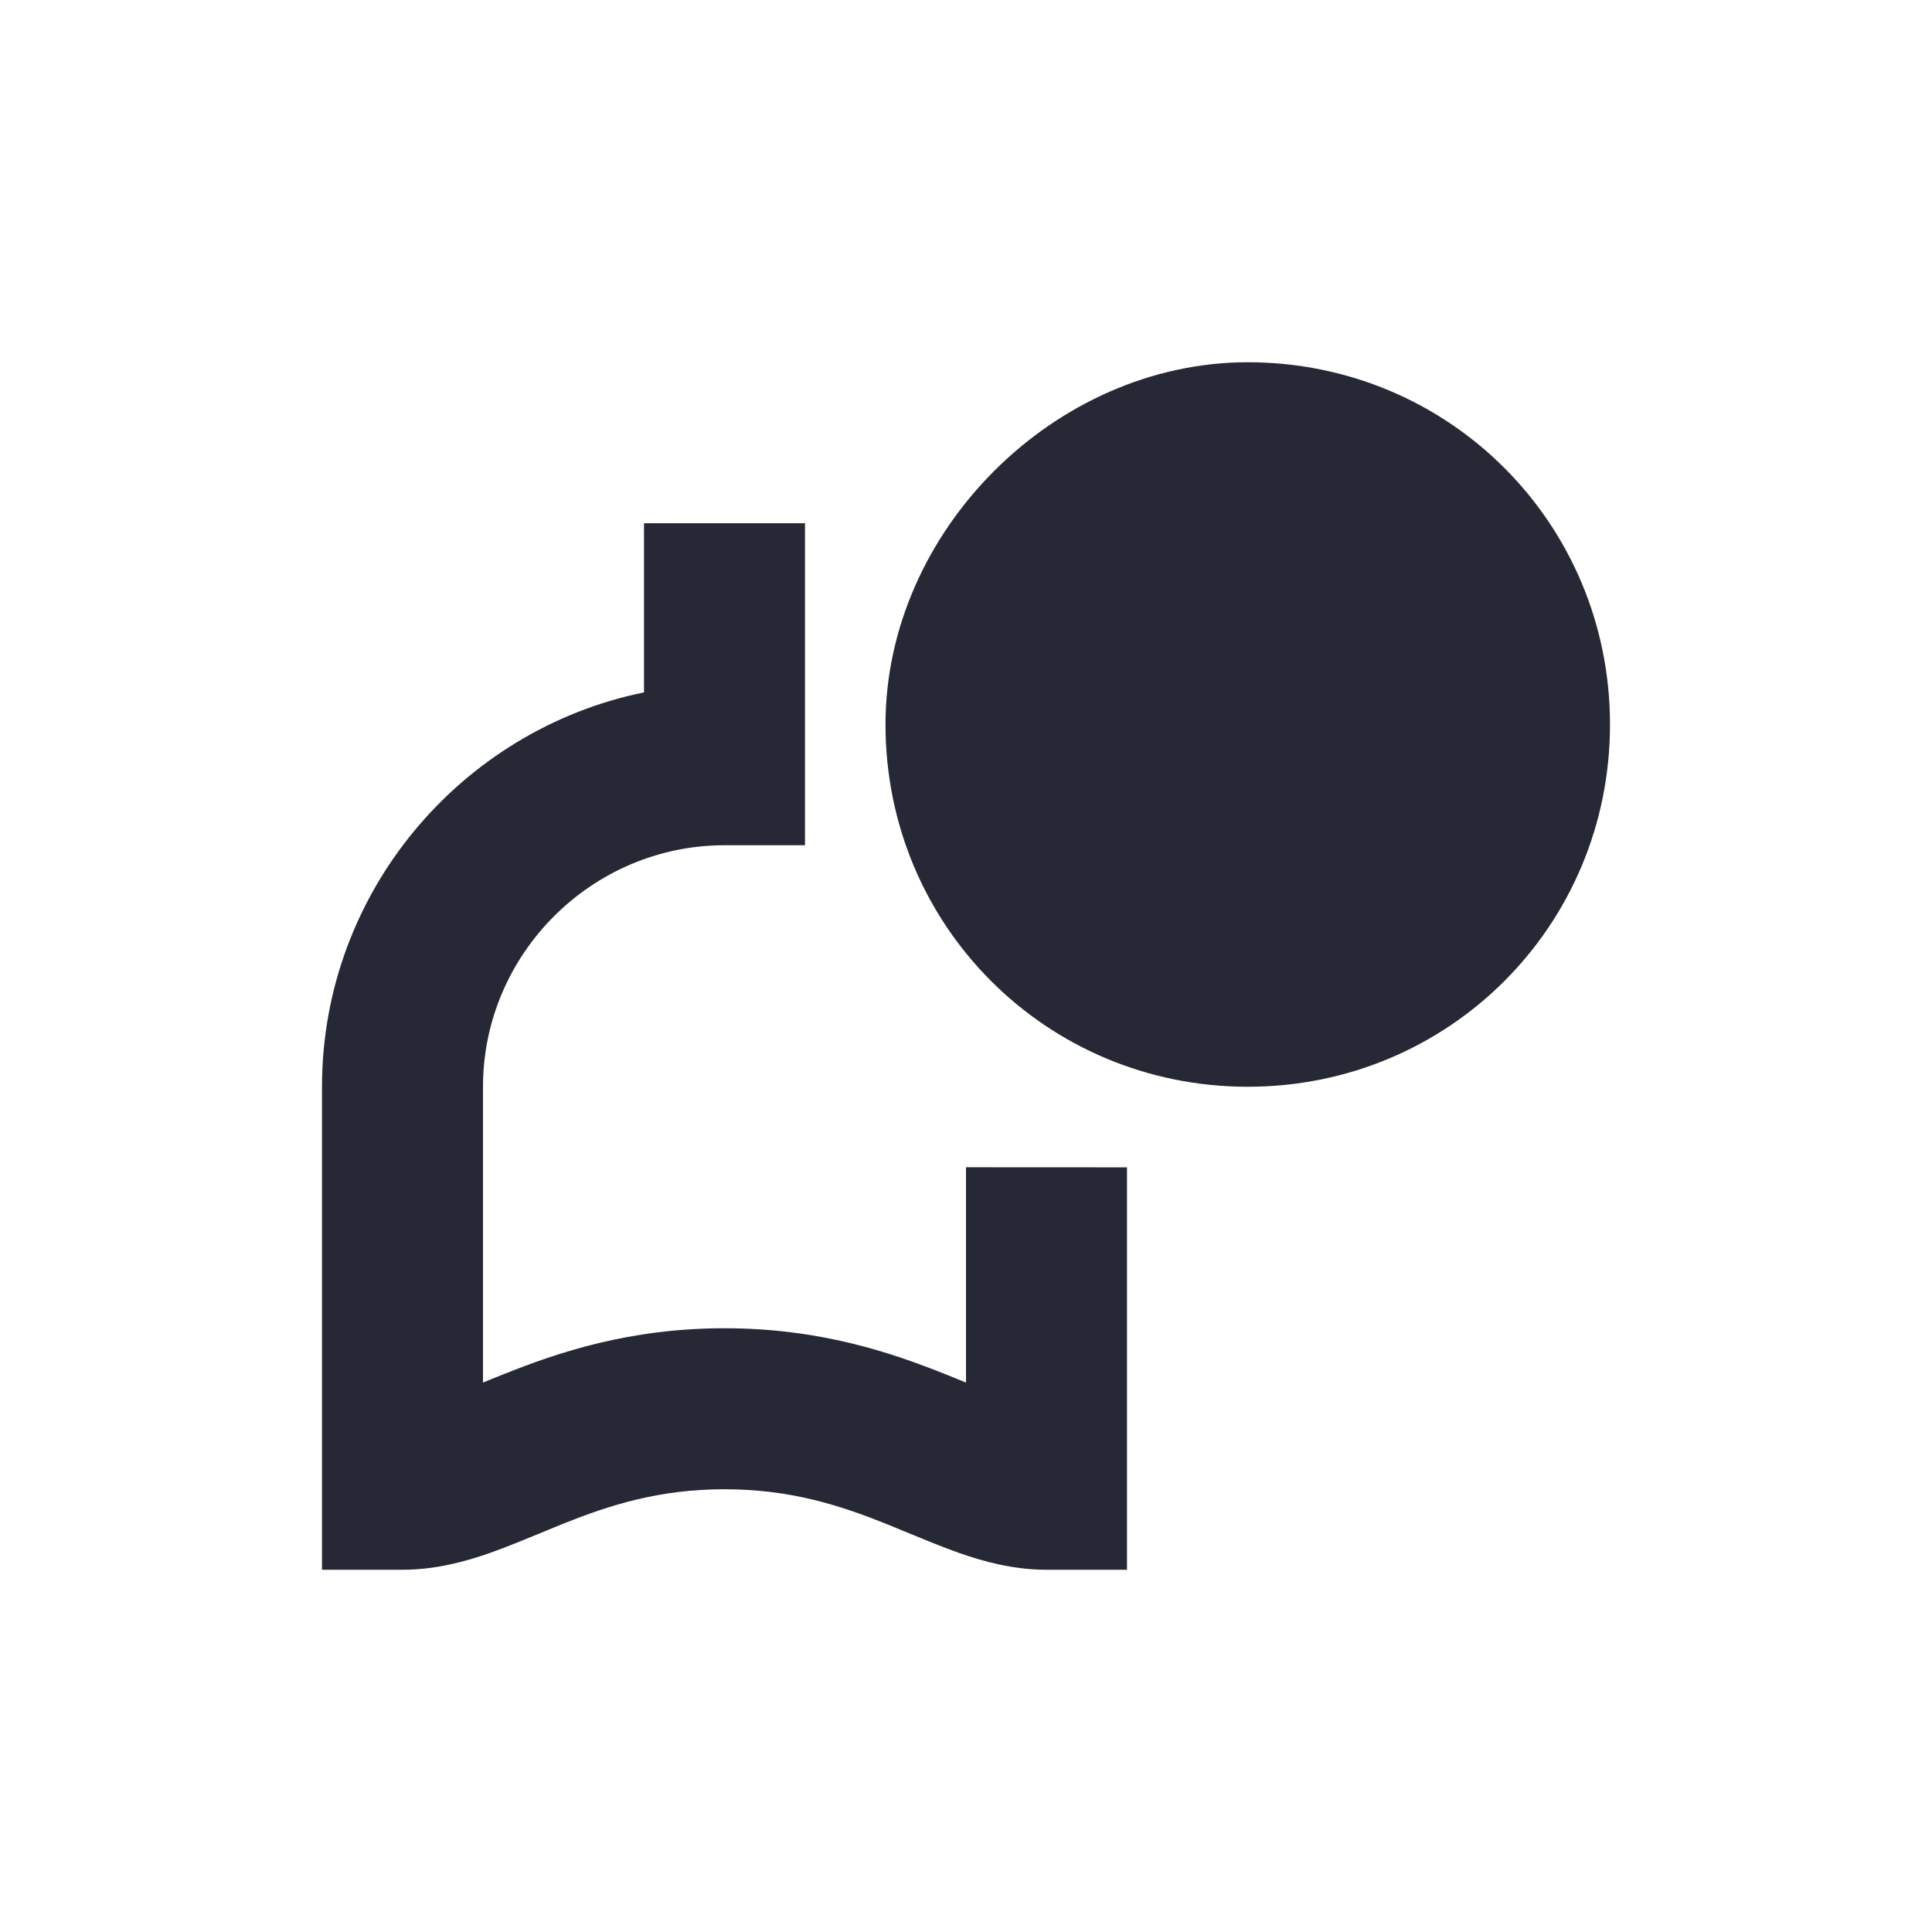 <svg width="24" height="24" viewBox="0 0 24 24" fill="none" xmlns="http://www.w3.org/2000/svg">
<path fill-rule="evenodd" clip-rule="evenodd" d="M11 9C11 6.6 13.1 4.5 15.5 4.5C18 4.5 20 6.5 20 9C20 11.5 18 13.5 15.5 13.5C13 13.5 11 11.5 11 9ZM10 6.5H8V8.601C5.723 9.067 4 11.09 4 13.5V19.5H5C5.414 19.5 5.787 19.397 6.098 19.287C6.297 19.216 6.525 19.122 6.732 19.037C6.826 18.998 6.915 18.961 6.996 18.928C7.567 18.7 8.181 18.5 9 18.5C9.819 18.5 10.433 18.7 11.004 18.928C11.085 18.961 11.174 18.998 11.268 19.037C11.475 19.122 11.703 19.216 11.902 19.287C12.213 19.397 12.586 19.5 13 19.5H14V14.501L12 14.5V17.175C11.923 17.143 11.84 17.109 11.746 17.072C11.067 16.8 10.181 16.5 9 16.5C7.819 16.5 6.933 16.8 6.254 17.072C6.16 17.109 6.077 17.143 6 17.175V13.5C6 11.852 7.352 10.5 9 10.5H10V6.5Z" fill="#262835"/>
</svg>
